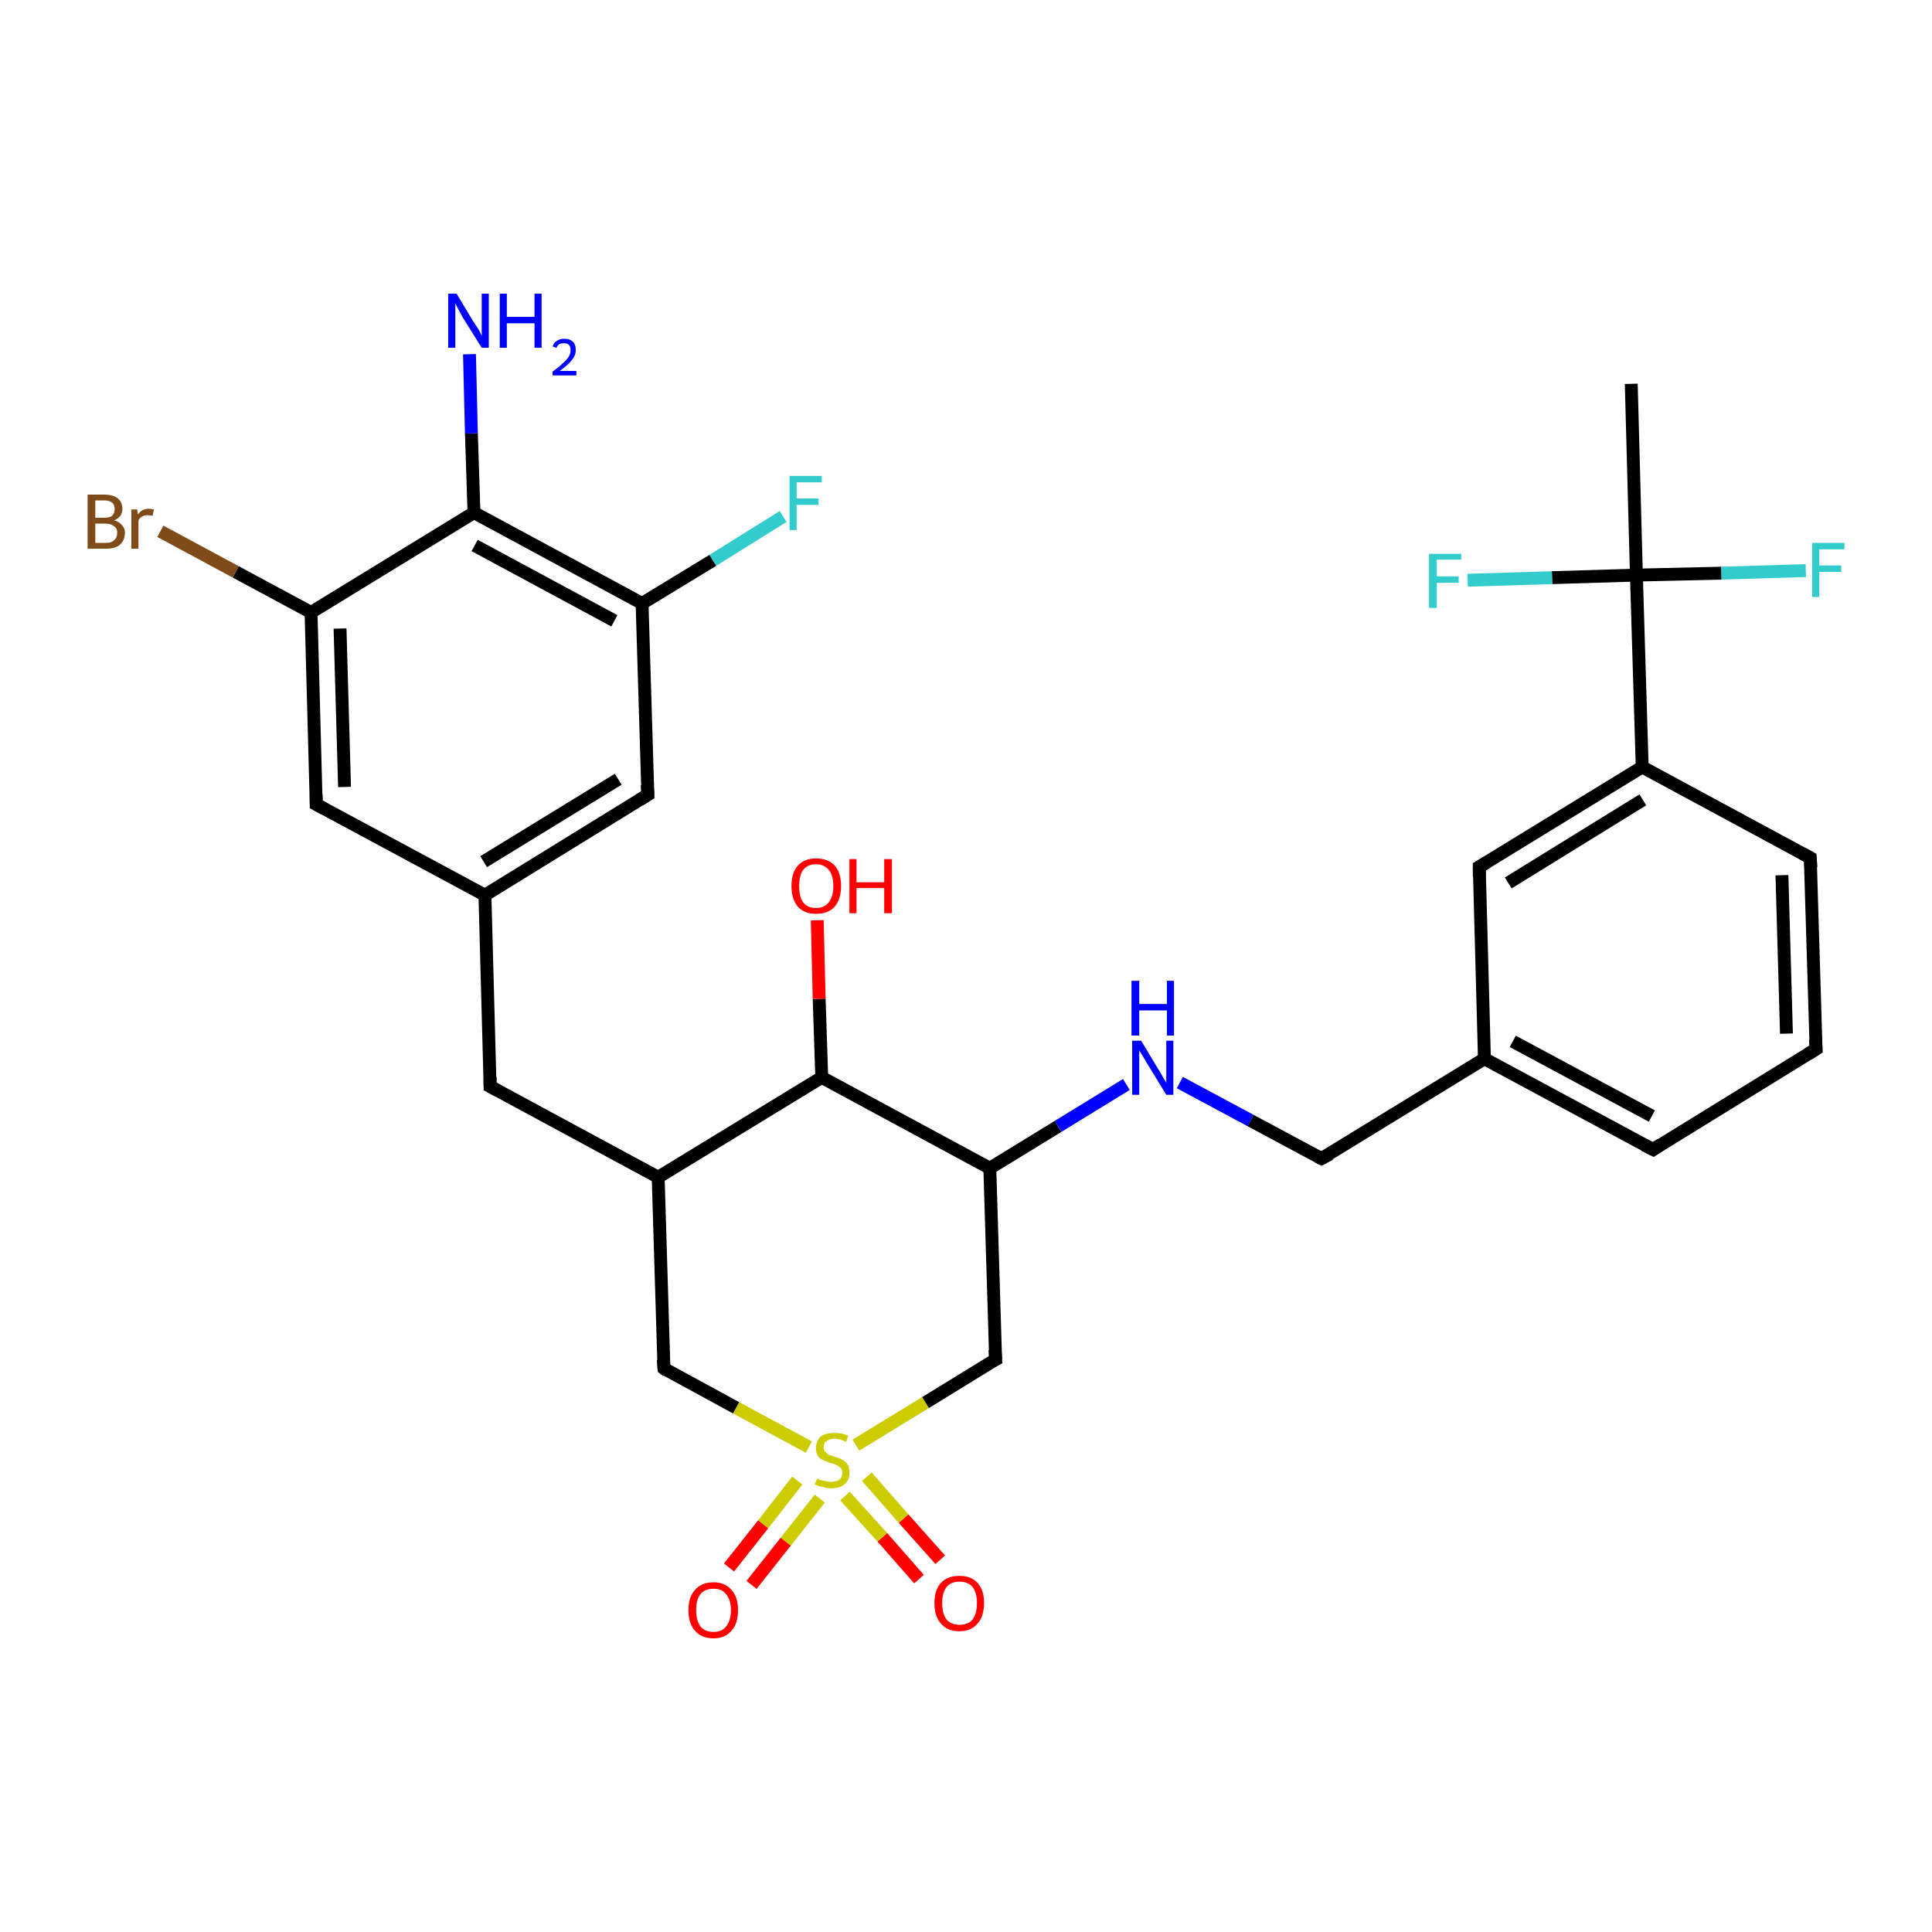 <?xml version='1.0' encoding='iso-8859-1'?>
<svg version='1.1' baseProfile='full'
              xmlns='http://www.w3.org/2000/svg'
                      xmlns:rdkit='http://www.rdkit.org/xml'
                      xmlns:xlink='http://www.w3.org/1999/xlink'
                  xml:space='preserve'
width='300px' height='300px' viewBox='0 0 300 300'>
<!-- END OF HEADER -->
<rect style='opacity:1.0;fill:#FFFFFF;stroke:none' width='300.0' height='300.0' x='0.0' y='0.0'> </rect>
<path class='bond-0 atom-0 atom-1' d='M 142.7,245.2 L 137.0,238.7' style='fill:none;fill-rule:evenodd;stroke:#FF0000;stroke-width:2.0px;stroke-linecap:butt;stroke-linejoin:miter;stroke-opacity:1' />
<path class='bond-0 atom-0 atom-1' d='M 137.0,238.7 L 131.2,232.3' style='fill:none;fill-rule:evenodd;stroke:#CCCC00;stroke-width:2.0px;stroke-linecap:butt;stroke-linejoin:miter;stroke-opacity:1' />
<path class='bond-0 atom-0 atom-1' d='M 146.0,242.2 L 140.3,235.8' style='fill:none;fill-rule:evenodd;stroke:#FF0000;stroke-width:2.0px;stroke-linecap:butt;stroke-linejoin:miter;stroke-opacity:1' />
<path class='bond-0 atom-0 atom-1' d='M 140.3,235.8 L 134.6,229.3' style='fill:none;fill-rule:evenodd;stroke:#CCCC00;stroke-width:2.0px;stroke-linecap:butt;stroke-linejoin:miter;stroke-opacity:1' />
<path class='bond-1 atom-1 atom-2' d='M 123.8,229.9 L 118.5,236.7' style='fill:none;fill-rule:evenodd;stroke:#CCCC00;stroke-width:2.0px;stroke-linecap:butt;stroke-linejoin:miter;stroke-opacity:1' />
<path class='bond-1 atom-1 atom-2' d='M 118.5,236.7 L 113.2,243.4' style='fill:none;fill-rule:evenodd;stroke:#FF0000;stroke-width:2.0px;stroke-linecap:butt;stroke-linejoin:miter;stroke-opacity:1' />
<path class='bond-1 atom-1 atom-2' d='M 127.3,232.7 L 122.0,239.4' style='fill:none;fill-rule:evenodd;stroke:#CCCC00;stroke-width:2.0px;stroke-linecap:butt;stroke-linejoin:miter;stroke-opacity:1' />
<path class='bond-1 atom-1 atom-2' d='M 122.0,239.4 L 116.7,246.1' style='fill:none;fill-rule:evenodd;stroke:#FF0000;stroke-width:2.0px;stroke-linecap:butt;stroke-linejoin:miter;stroke-opacity:1' />
<path class='bond-2 atom-1 atom-3' d='M 125.6,224.7 L 114.3,218.6' style='fill:none;fill-rule:evenodd;stroke:#CCCC00;stroke-width:2.0px;stroke-linecap:butt;stroke-linejoin:miter;stroke-opacity:1' />
<path class='bond-2 atom-1 atom-3' d='M 114.3,218.6 L 103.1,212.5' style='fill:none;fill-rule:evenodd;stroke:#000000;stroke-width:2.0px;stroke-linecap:butt;stroke-linejoin:miter;stroke-opacity:1' />
<path class='bond-3 atom-3 atom-4' d='M 103.1,212.5 L 102.2,182.8' style='fill:none;fill-rule:evenodd;stroke:#000000;stroke-width:2.0px;stroke-linecap:butt;stroke-linejoin:miter;stroke-opacity:1' />
<path class='bond-4 atom-4 atom-5' d='M 102.2,182.8 L 127.6,167.3' style='fill:none;fill-rule:evenodd;stroke:#000000;stroke-width:2.0px;stroke-linecap:butt;stroke-linejoin:miter;stroke-opacity:1' />
<path class='bond-5 atom-5 atom-6' d='M 127.6,167.3 L 127.2,155.1' style='fill:none;fill-rule:evenodd;stroke:#000000;stroke-width:2.0px;stroke-linecap:butt;stroke-linejoin:miter;stroke-opacity:1' />
<path class='bond-5 atom-5 atom-6' d='M 127.2,155.1 L 126.9,142.9' style='fill:none;fill-rule:evenodd;stroke:#FF0000;stroke-width:2.0px;stroke-linecap:butt;stroke-linejoin:miter;stroke-opacity:1' />
<path class='bond-6 atom-5 atom-7' d='M 127.6,167.3 L 153.7,181.4' style='fill:none;fill-rule:evenodd;stroke:#000000;stroke-width:2.0px;stroke-linecap:butt;stroke-linejoin:miter;stroke-opacity:1' />
<path class='bond-7 atom-7 atom-8' d='M 153.7,181.4 L 164.3,174.9' style='fill:none;fill-rule:evenodd;stroke:#000000;stroke-width:2.0px;stroke-linecap:butt;stroke-linejoin:miter;stroke-opacity:1' />
<path class='bond-7 atom-7 atom-8' d='M 164.3,174.9 L 174.9,168.4' style='fill:none;fill-rule:evenodd;stroke:#0000FF;stroke-width:2.0px;stroke-linecap:butt;stroke-linejoin:miter;stroke-opacity:1' />
<path class='bond-8 atom-8 atom-9' d='M 183.2,168.1 L 194.2,174.0' style='fill:none;fill-rule:evenodd;stroke:#0000FF;stroke-width:2.0px;stroke-linecap:butt;stroke-linejoin:miter;stroke-opacity:1' />
<path class='bond-8 atom-8 atom-9' d='M 194.2,174.0 L 205.2,179.9' style='fill:none;fill-rule:evenodd;stroke:#000000;stroke-width:2.0px;stroke-linecap:butt;stroke-linejoin:miter;stroke-opacity:1' />
<path class='bond-9 atom-9 atom-10' d='M 205.2,179.9 L 230.5,164.4' style='fill:none;fill-rule:evenodd;stroke:#000000;stroke-width:2.0px;stroke-linecap:butt;stroke-linejoin:miter;stroke-opacity:1' />
<path class='bond-10 atom-10 atom-11' d='M 230.5,164.4 L 256.7,178.5' style='fill:none;fill-rule:evenodd;stroke:#000000;stroke-width:2.0px;stroke-linecap:butt;stroke-linejoin:miter;stroke-opacity:1' />
<path class='bond-10 atom-10 atom-11' d='M 234.9,161.7 L 256.5,173.3' style='fill:none;fill-rule:evenodd;stroke:#000000;stroke-width:2.0px;stroke-linecap:butt;stroke-linejoin:miter;stroke-opacity:1' />
<path class='bond-11 atom-11 atom-12' d='M 256.7,178.5 L 282.0,162.9' style='fill:none;fill-rule:evenodd;stroke:#000000;stroke-width:2.0px;stroke-linecap:butt;stroke-linejoin:miter;stroke-opacity:1' />
<path class='bond-12 atom-12 atom-13' d='M 282.0,162.9 L 281.1,133.2' style='fill:none;fill-rule:evenodd;stroke:#000000;stroke-width:2.0px;stroke-linecap:butt;stroke-linejoin:miter;stroke-opacity:1' />
<path class='bond-12 atom-12 atom-13' d='M 277.4,160.5 L 276.7,135.9' style='fill:none;fill-rule:evenodd;stroke:#000000;stroke-width:2.0px;stroke-linecap:butt;stroke-linejoin:miter;stroke-opacity:1' />
<path class='bond-13 atom-13 atom-14' d='M 281.1,133.2 L 255.0,119.1' style='fill:none;fill-rule:evenodd;stroke:#000000;stroke-width:2.0px;stroke-linecap:butt;stroke-linejoin:miter;stroke-opacity:1' />
<path class='bond-14 atom-14 atom-15' d='M 255.0,119.1 L 229.7,134.6' style='fill:none;fill-rule:evenodd;stroke:#000000;stroke-width:2.0px;stroke-linecap:butt;stroke-linejoin:miter;stroke-opacity:1' />
<path class='bond-14 atom-14 atom-15' d='M 255.1,124.2 L 234.2,137.1' style='fill:none;fill-rule:evenodd;stroke:#000000;stroke-width:2.0px;stroke-linecap:butt;stroke-linejoin:miter;stroke-opacity:1' />
<path class='bond-15 atom-14 atom-16' d='M 255.0,119.1 L 254.1,89.3' style='fill:none;fill-rule:evenodd;stroke:#000000;stroke-width:2.0px;stroke-linecap:butt;stroke-linejoin:miter;stroke-opacity:1' />
<path class='bond-16 atom-16 atom-17' d='M 254.1,89.3 L 241.0,89.7' style='fill:none;fill-rule:evenodd;stroke:#000000;stroke-width:2.0px;stroke-linecap:butt;stroke-linejoin:miter;stroke-opacity:1' />
<path class='bond-16 atom-16 atom-17' d='M 241.0,89.7 L 227.9,90.1' style='fill:none;fill-rule:evenodd;stroke:#33CCCC;stroke-width:2.0px;stroke-linecap:butt;stroke-linejoin:miter;stroke-opacity:1' />
<path class='bond-17 atom-16 atom-18' d='M 254.1,89.3 L 267.3,89.0' style='fill:none;fill-rule:evenodd;stroke:#000000;stroke-width:2.0px;stroke-linecap:butt;stroke-linejoin:miter;stroke-opacity:1' />
<path class='bond-17 atom-16 atom-18' d='M 267.3,89.0 L 280.4,88.6' style='fill:none;fill-rule:evenodd;stroke:#33CCCC;stroke-width:2.0px;stroke-linecap:butt;stroke-linejoin:miter;stroke-opacity:1' />
<path class='bond-18 atom-16 atom-19' d='M 254.1,89.3 L 253.3,59.6' style='fill:none;fill-rule:evenodd;stroke:#000000;stroke-width:2.0px;stroke-linecap:butt;stroke-linejoin:miter;stroke-opacity:1' />
<path class='bond-19 atom-7 atom-20' d='M 153.7,181.4 L 154.6,211.1' style='fill:none;fill-rule:evenodd;stroke:#000000;stroke-width:2.0px;stroke-linecap:butt;stroke-linejoin:miter;stroke-opacity:1' />
<path class='bond-20 atom-4 atom-21' d='M 102.2,182.8 L 76.1,168.7' style='fill:none;fill-rule:evenodd;stroke:#000000;stroke-width:2.0px;stroke-linecap:butt;stroke-linejoin:miter;stroke-opacity:1' />
<path class='bond-21 atom-21 atom-22' d='M 76.1,168.7 L 75.3,139.0' style='fill:none;fill-rule:evenodd;stroke:#000000;stroke-width:2.0px;stroke-linecap:butt;stroke-linejoin:miter;stroke-opacity:1' />
<path class='bond-22 atom-22 atom-23' d='M 75.3,139.0 L 100.6,123.4' style='fill:none;fill-rule:evenodd;stroke:#000000;stroke-width:2.0px;stroke-linecap:butt;stroke-linejoin:miter;stroke-opacity:1' />
<path class='bond-22 atom-22 atom-23' d='M 75.1,133.8 L 96.0,121.0' style='fill:none;fill-rule:evenodd;stroke:#000000;stroke-width:2.0px;stroke-linecap:butt;stroke-linejoin:miter;stroke-opacity:1' />
<path class='bond-23 atom-23 atom-24' d='M 100.6,123.4 L 99.7,93.7' style='fill:none;fill-rule:evenodd;stroke:#000000;stroke-width:2.0px;stroke-linecap:butt;stroke-linejoin:miter;stroke-opacity:1' />
<path class='bond-24 atom-24 atom-25' d='M 99.7,93.7 L 110.7,87.0' style='fill:none;fill-rule:evenodd;stroke:#000000;stroke-width:2.0px;stroke-linecap:butt;stroke-linejoin:miter;stroke-opacity:1' />
<path class='bond-24 atom-24 atom-25' d='M 110.7,87.0 L 121.6,80.2' style='fill:none;fill-rule:evenodd;stroke:#33CCCC;stroke-width:2.0px;stroke-linecap:butt;stroke-linejoin:miter;stroke-opacity:1' />
<path class='bond-25 atom-24 atom-26' d='M 99.7,93.7 L 73.6,79.6' style='fill:none;fill-rule:evenodd;stroke:#000000;stroke-width:2.0px;stroke-linecap:butt;stroke-linejoin:miter;stroke-opacity:1' />
<path class='bond-25 atom-24 atom-26' d='M 95.4,96.4 L 73.7,84.7' style='fill:none;fill-rule:evenodd;stroke:#000000;stroke-width:2.0px;stroke-linecap:butt;stroke-linejoin:miter;stroke-opacity:1' />
<path class='bond-26 atom-26 atom-27' d='M 73.6,79.6 L 73.2,67.3' style='fill:none;fill-rule:evenodd;stroke:#000000;stroke-width:2.0px;stroke-linecap:butt;stroke-linejoin:miter;stroke-opacity:1' />
<path class='bond-26 atom-26 atom-27' d='M 73.2,67.3 L 72.9,55.0' style='fill:none;fill-rule:evenodd;stroke:#0000FF;stroke-width:2.0px;stroke-linecap:butt;stroke-linejoin:miter;stroke-opacity:1' />
<path class='bond-27 atom-26 atom-28' d='M 73.6,79.6 L 48.3,95.1' style='fill:none;fill-rule:evenodd;stroke:#000000;stroke-width:2.0px;stroke-linecap:butt;stroke-linejoin:miter;stroke-opacity:1' />
<path class='bond-28 atom-28 atom-29' d='M 48.3,95.1 L 36.6,88.8' style='fill:none;fill-rule:evenodd;stroke:#000000;stroke-width:2.0px;stroke-linecap:butt;stroke-linejoin:miter;stroke-opacity:1' />
<path class='bond-28 atom-28 atom-29' d='M 36.6,88.8 L 24.9,82.5' style='fill:none;fill-rule:evenodd;stroke:#7F4C19;stroke-width:2.0px;stroke-linecap:butt;stroke-linejoin:miter;stroke-opacity:1' />
<path class='bond-29 atom-28 atom-30' d='M 48.3,95.1 L 49.1,124.9' style='fill:none;fill-rule:evenodd;stroke:#000000;stroke-width:2.0px;stroke-linecap:butt;stroke-linejoin:miter;stroke-opacity:1' />
<path class='bond-29 atom-28 atom-30' d='M 52.8,97.6 L 53.5,122.2' style='fill:none;fill-rule:evenodd;stroke:#000000;stroke-width:2.0px;stroke-linecap:butt;stroke-linejoin:miter;stroke-opacity:1' />
<path class='bond-30 atom-15 atom-10' d='M 229.7,134.6 L 230.5,164.4' style='fill:none;fill-rule:evenodd;stroke:#000000;stroke-width:2.0px;stroke-linecap:butt;stroke-linejoin:miter;stroke-opacity:1' />
<path class='bond-31 atom-20 atom-1' d='M 154.6,211.1 L 143.7,217.8' style='fill:none;fill-rule:evenodd;stroke:#000000;stroke-width:2.0px;stroke-linecap:butt;stroke-linejoin:miter;stroke-opacity:1' />
<path class='bond-31 atom-20 atom-1' d='M 143.7,217.8 L 132.9,224.4' style='fill:none;fill-rule:evenodd;stroke:#CCCC00;stroke-width:2.0px;stroke-linecap:butt;stroke-linejoin:miter;stroke-opacity:1' />
<path class='bond-32 atom-30 atom-22' d='M 49.1,124.9 L 75.3,139.0' style='fill:none;fill-rule:evenodd;stroke:#000000;stroke-width:2.0px;stroke-linecap:butt;stroke-linejoin:miter;stroke-opacity:1' />
<path d='M 103.6,212.9 L 103.1,212.5 L 103.0,211.1' style='fill:none;stroke:#000000;stroke-width:2.0px;stroke-linecap:butt;stroke-linejoin:miter;stroke-opacity:1;' />
<path d='M 204.6,179.6 L 205.2,179.9 L 206.5,179.2' style='fill:none;stroke:#000000;stroke-width:2.0px;stroke-linecap:butt;stroke-linejoin:miter;stroke-opacity:1;' />
<path d='M 255.3,177.8 L 256.7,178.5 L 257.9,177.7' style='fill:none;stroke:#000000;stroke-width:2.0px;stroke-linecap:butt;stroke-linejoin:miter;stroke-opacity:1;' />
<path d='M 280.7,163.7 L 282.0,162.9 L 281.9,161.4' style='fill:none;stroke:#000000;stroke-width:2.0px;stroke-linecap:butt;stroke-linejoin:miter;stroke-opacity:1;' />
<path d='M 281.2,134.7 L 281.1,133.2 L 279.8,132.5' style='fill:none;stroke:#000000;stroke-width:2.0px;stroke-linecap:butt;stroke-linejoin:miter;stroke-opacity:1;' />
<path d='M 230.9,133.9 L 229.7,134.6 L 229.7,136.1' style='fill:none;stroke:#000000;stroke-width:2.0px;stroke-linecap:butt;stroke-linejoin:miter;stroke-opacity:1;' />
<path d='M 154.5,209.6 L 154.6,211.1 L 154.0,211.4' style='fill:none;stroke:#000000;stroke-width:2.0px;stroke-linecap:butt;stroke-linejoin:miter;stroke-opacity:1;' />
<path d='M 77.4,169.4 L 76.1,168.7 L 76.1,167.2' style='fill:none;stroke:#000000;stroke-width:2.0px;stroke-linecap:butt;stroke-linejoin:miter;stroke-opacity:1;' />
<path d='M 99.3,124.2 L 100.6,123.4 L 100.5,121.9' style='fill:none;stroke:#000000;stroke-width:2.0px;stroke-linecap:butt;stroke-linejoin:miter;stroke-opacity:1;' />
<path d='M 49.1,123.4 L 49.1,124.9 L 50.4,125.6' style='fill:none;stroke:#000000;stroke-width:2.0px;stroke-linecap:butt;stroke-linejoin:miter;stroke-opacity:1;' />
<path class='atom-0' d='M 145.1 248.9
Q 145.1 246.9, 146.1 245.8
Q 147.1 244.7, 149.0 244.7
Q 150.8 244.7, 151.8 245.8
Q 152.8 246.9, 152.8 248.9
Q 152.8 251.0, 151.8 252.1
Q 150.8 253.3, 149.0 253.3
Q 147.1 253.3, 146.1 252.1
Q 145.1 251.0, 145.1 248.9
M 149.0 252.3
Q 150.3 252.3, 151.0 251.5
Q 151.7 250.6, 151.7 248.9
Q 151.7 247.3, 151.0 246.4
Q 150.3 245.6, 149.0 245.6
Q 147.7 245.6, 147.0 246.4
Q 146.3 247.3, 146.3 248.9
Q 146.3 250.6, 147.0 251.5
Q 147.7 252.3, 149.0 252.3
' fill='#FF0000'/>
<path class='atom-1' d='M 126.9 229.6
Q 127.0 229.6, 127.3 229.8
Q 127.7 229.9, 128.2 230.0
Q 128.6 230.1, 129.0 230.1
Q 129.8 230.1, 130.3 229.8
Q 130.8 229.4, 130.8 228.7
Q 130.8 228.2, 130.5 227.9
Q 130.3 227.7, 129.9 227.5
Q 129.6 227.3, 129.0 227.2
Q 128.2 226.9, 127.8 226.7
Q 127.3 226.5, 127.0 226.1
Q 126.7 225.6, 126.7 224.9
Q 126.7 223.8, 127.4 223.1
Q 128.2 222.5, 129.6 222.5
Q 130.6 222.5, 131.7 222.9
L 131.4 223.9
Q 130.4 223.4, 129.6 223.4
Q 128.8 223.4, 128.3 223.8
Q 127.9 224.1, 127.9 224.7
Q 127.9 225.2, 128.1 225.4
Q 128.4 225.7, 128.7 225.9
Q 129.0 226.0, 129.6 226.2
Q 130.4 226.4, 130.8 226.7
Q 131.3 226.9, 131.6 227.4
Q 131.9 227.9, 131.9 228.7
Q 131.9 229.9, 131.1 230.5
Q 130.4 231.1, 129.1 231.1
Q 128.3 231.1, 127.8 230.9
Q 127.2 230.8, 126.5 230.5
L 126.9 229.6
' fill='#CCCC00'/>
<path class='atom-2' d='M 106.9 250.0
Q 106.9 248.0, 107.9 246.9
Q 108.9 245.7, 110.8 245.7
Q 112.6 245.7, 113.6 246.9
Q 114.6 248.0, 114.6 250.0
Q 114.6 252.1, 113.6 253.2
Q 112.6 254.4, 110.8 254.4
Q 108.9 254.4, 107.9 253.2
Q 106.9 252.1, 106.9 250.0
M 110.8 253.4
Q 112.1 253.4, 112.7 252.6
Q 113.5 251.7, 113.5 250.0
Q 113.5 248.4, 112.7 247.5
Q 112.1 246.7, 110.8 246.7
Q 109.5 246.7, 108.8 247.5
Q 108.1 248.3, 108.1 250.0
Q 108.1 251.7, 108.8 252.6
Q 109.5 253.4, 110.8 253.4
' fill='#FF0000'/>
<path class='atom-6' d='M 122.9 137.6
Q 122.9 135.5, 123.9 134.4
Q 124.9 133.3, 126.7 133.3
Q 128.6 133.3, 129.6 134.4
Q 130.6 135.5, 130.6 137.6
Q 130.6 139.6, 129.6 140.8
Q 128.6 141.9, 126.7 141.9
Q 124.9 141.9, 123.9 140.8
Q 122.9 139.6, 122.9 137.6
M 126.7 141.0
Q 128.0 141.0, 128.7 140.1
Q 129.4 139.2, 129.4 137.6
Q 129.4 135.9, 128.7 135.1
Q 128.0 134.2, 126.7 134.2
Q 125.4 134.2, 124.7 135.1
Q 124.1 135.9, 124.1 137.6
Q 124.1 139.3, 124.7 140.1
Q 125.4 141.0, 126.7 141.0
' fill='#FF0000'/>
<path class='atom-6' d='M 131.9 133.4
L 133.0 133.4
L 133.0 137.0
L 137.3 137.0
L 137.3 133.4
L 138.5 133.4
L 138.5 141.8
L 137.3 141.8
L 137.3 137.9
L 133.0 137.9
L 133.0 141.8
L 131.9 141.8
L 131.9 133.4
' fill='#FF0000'/>
<path class='atom-8' d='M 177.2 161.6
L 179.9 166.1
Q 180.2 166.5, 180.6 167.3
Q 181.1 168.1, 181.1 168.1
L 181.1 161.6
L 182.2 161.6
L 182.2 170.0
L 181.1 170.0
L 178.1 165.1
Q 177.8 164.6, 177.4 163.9
Q 177.0 163.3, 176.9 163.1
L 176.9 170.0
L 175.8 170.0
L 175.8 161.6
L 177.2 161.6
' fill='#0000FF'/>
<path class='atom-8' d='M 175.7 152.3
L 176.9 152.3
L 176.9 155.9
L 181.2 155.9
L 181.2 152.3
L 182.3 152.3
L 182.3 160.8
L 181.2 160.8
L 181.2 156.9
L 176.9 156.9
L 176.9 160.8
L 175.7 160.8
L 175.7 152.3
' fill='#0000FF'/>
<path class='atom-17' d='M 221.9 86.0
L 226.9 86.0
L 226.9 86.9
L 223.1 86.9
L 223.1 89.5
L 226.5 89.5
L 226.5 90.5
L 223.1 90.5
L 223.1 94.4
L 221.9 94.4
L 221.9 86.0
' fill='#33CCCC'/>
<path class='atom-18' d='M 281.4 84.3
L 286.4 84.3
L 286.4 85.3
L 282.5 85.3
L 282.5 87.8
L 285.9 87.8
L 285.9 88.8
L 282.5 88.8
L 282.5 92.7
L 281.4 92.7
L 281.4 84.3
' fill='#33CCCC'/>
<path class='atom-25' d='M 122.6 73.9
L 127.6 73.9
L 127.6 74.9
L 123.7 74.9
L 123.7 77.4
L 127.1 77.4
L 127.1 78.4
L 123.7 78.4
L 123.7 82.3
L 122.6 82.3
L 122.6 73.9
' fill='#33CCCC'/>
<path class='atom-27' d='M 70.9 45.6
L 73.6 50.1
Q 73.9 50.5, 74.4 51.3
Q 74.8 52.1, 74.8 52.2
L 74.8 45.6
L 75.9 45.6
L 75.9 54.0
L 74.8 54.0
L 71.8 49.2
Q 71.5 48.6, 71.1 47.9
Q 70.8 47.3, 70.7 47.1
L 70.7 54.0
L 69.6 54.0
L 69.6 45.6
L 70.9 45.6
' fill='#0000FF'/>
<path class='atom-27' d='M 77.6 45.6
L 78.7 45.6
L 78.7 49.2
L 83.0 49.2
L 83.0 45.6
L 84.1 45.6
L 84.1 54.0
L 83.0 54.0
L 83.0 50.2
L 78.7 50.2
L 78.7 54.0
L 77.6 54.0
L 77.6 45.6
' fill='#0000FF'/>
<path class='atom-27' d='M 85.8 53.8
Q 86.0 53.2, 86.5 52.9
Q 87.0 52.6, 87.6 52.6
Q 88.5 52.6, 89.0 53.1
Q 89.4 53.5, 89.4 54.4
Q 89.4 55.2, 88.8 55.9
Q 88.2 56.7, 86.9 57.6
L 89.5 57.6
L 89.5 58.3
L 85.8 58.3
L 85.8 57.7
Q 86.8 57.0, 87.4 56.4
Q 88.0 55.9, 88.3 55.4
Q 88.6 54.9, 88.6 54.4
Q 88.6 53.9, 88.4 53.6
Q 88.1 53.3, 87.6 53.3
Q 87.2 53.3, 86.9 53.4
Q 86.6 53.6, 86.4 54.0
L 85.8 53.8
' fill='#0000FF'/>
<path class='atom-29' d='M 17.7 80.8
Q 18.5 81.0, 18.9 81.5
Q 19.4 82.0, 19.4 82.7
Q 19.4 83.9, 18.6 84.6
Q 17.9 85.2, 16.5 85.2
L 13.6 85.2
L 13.6 76.8
L 16.1 76.8
Q 17.6 76.8, 18.3 77.4
Q 19.0 78.0, 19.0 79.0
Q 19.0 80.3, 17.7 80.8
M 14.8 77.7
L 14.8 80.4
L 16.1 80.4
Q 17.0 80.4, 17.4 80.1
Q 17.8 79.7, 17.8 79.0
Q 17.8 77.7, 16.1 77.7
L 14.8 77.7
M 16.5 84.3
Q 17.3 84.3, 17.7 83.9
Q 18.2 83.5, 18.2 82.7
Q 18.2 82.0, 17.7 81.7
Q 17.2 81.3, 16.3 81.3
L 14.8 81.3
L 14.8 84.3
L 16.5 84.3
' fill='#7F4C19'/>
<path class='atom-29' d='M 21.3 79.1
L 21.4 79.9
Q 22.0 79.0, 23.1 79.0
Q 23.4 79.0, 23.9 79.1
L 23.7 80.1
Q 23.2 80.0, 22.9 80.0
Q 22.4 80.0, 22.1 80.2
Q 21.7 80.4, 21.5 80.8
L 21.5 85.2
L 20.4 85.2
L 20.4 79.1
L 21.3 79.1
' fill='#7F4C19'/>
</svg>
